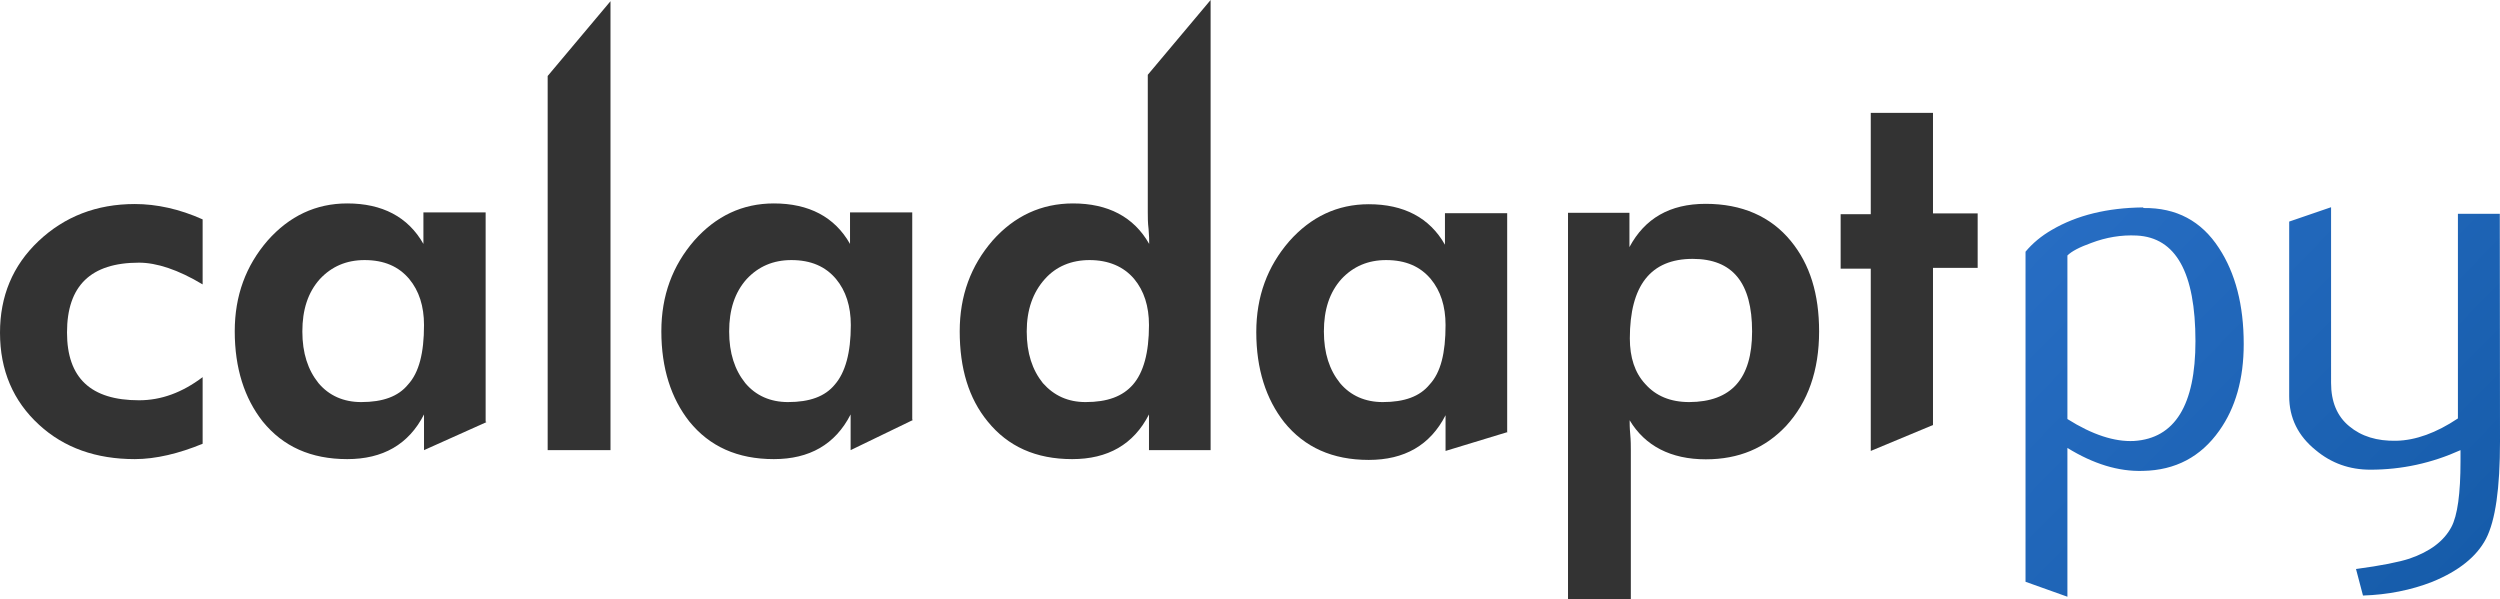 <?xml version="1.0" encoding="UTF-8" standalone="no"?>
<svg
   xmlns:dc="http://purl.org/dc/elements/1.1/"
   xmlns:cc="http://creativecommons.org/ns#"
   xmlns:rdf="http://www.w3.org/1999/02/22-rdf-syntax-ns#"
   xmlns:svg="http://www.w3.org/2000/svg"
   xmlns="http://www.w3.org/2000/svg"
   xmlns:sodipodi="http://sodipodi.sourceforge.net/DTD/sodipodi-0.dtd"
   xmlns:inkscape="http://www.inkscape.org/namespaces/inkscape"
   version="1.1"
   id="layer"
   x="0px"
   y="0px"
   viewBox="0 0 1253.5 300.4"
   xml:space="preserve"
   sodipodi:docname="caladaptpy_logo.svg"
   width="1253.5"
   height="300.4"
   inkscape:version="1.0 (4035a4fb49, 2020-05-01)"><defs
   id="defs23" />
<style
   type="text/css"
   id="style2">
	.st0{fill:#333333;}
	.st1{fill-rule:evenodd;clip-rule:evenodd;fill:url(#path16-4_1_);}
	.st2{font-family:'LucidaFax-Italic';}
	.st3{font-size:124.766px;}
</style>
<sodipodi:namedview
   bordercolor="#666666"
   borderopacity="1"
   fit-margin-bottom="0"
   fit-margin-left="0"
   fit-margin-right="0"
   fit-margin-top="0"
   gridtolerance="10"
   guidetolerance="10"
   id="namedview24"
   inkscape:current-layer="layer"
   inkscape:cx="856.17833"
   inkscape:cy="322.97644"
   inkscape:document-rotation="0"
   inkscape:guide-bbox="true"
   inkscape:pageopacity="0"
   inkscape:pageshadow="2"
   inkscape:window-height="1046"
   inkscape:window-maximized="1"
   inkscape:window-width="2000"
   inkscape:window-x="4791"
   inkscape:window-y="-9"
   inkscape:zoom="0.71667151"
   objecttolerance="10"
   pagecolor="#ffffff"
   showgrid="false"
   showguides="true">
	<sodipodi:guide
   id="guide46"
   orientation="0,-1"
   position="-11.483,0.224" />
</sodipodi:namedview>
<path
   id="path2"
   class="st0"
   d="m 101.6,222.5 c -11.9,4.9 -23.5,7.7 -34,7.7 -19.3,0 -35.4,-5.6 -48,-17.2 C 6.6,201.1 0,185.7 0,166.8 c 0,-18.2 6.3,-33.6 19.3,-45.9 13,-12.3 29.1,-18.6 48.3,-18.6 10.9,0 22.4,2.5 34,7.7 v 32.6 c -12.3,-7.4 -23.1,-10.9 -31.9,-10.9 -24.2,0 -36.1,11.6 -36.1,35 0,22.8 11.9,34 36.1,34 11.2,0 21.7,-3.9 31.9,-11.6 z" />
<path
   id="path4"
   class="st0"
   d="m 243.8,211.7 -31.2,14 v -17.9 c -7.7,15.1 -20.7,22.4 -38.5,22.4 -18.2,0 -32.2,-6.3 -42.4,-18.9 -9.1,-11.6 -14,-26.6 -14,-45.2 0,-17.9 5.6,-32.9 16.5,-45.5 10.9,-12.3 24.2,-18.6 39.9,-18.6 17.5,0 30.5,6.7 38.2,20.3 v -15.8 h 31.2 v 105 h 0.3 z M 212.6,163 c 0,-9.5 -2.5,-17.2 -7.4,-23.1 -5.3,-6.3 -12.6,-9.5 -22.4,-9.5 -9.1,0 -16.5,3.2 -22.4,9.5 -6,6.7 -8.8,15.4 -8.8,26.3 0,10.9 2.8,19.3 8.1,25.9 5.3,6.3 12.6,9.5 21.4,9.5 10.9,0 18.6,-2.8 23.5,-8.8 5.5,-6 8,-15.8 8,-29.8 z" />
<path
   id="path6"
   class="st0"
   d="M 306.1,225.7 H 274.6 V 38.1 L 306.1,0.6 Z" />
<path
   id="path8"
   class="st0"
   d="m 457.7,210.6 -31.2,15.1 v -17.9 c -7.7,15.1 -20.7,22.4 -38.5,22.4 -18.2,0 -32.2,-6.3 -42.4,-18.9 -9.1,-11.6 -14,-26.6 -14,-45.2 0,-17.9 5.6,-32.9 16.5,-45.5 C 359,108.3 372.3,102 388,102 c 17.5,0 30.5,6.7 38.2,20.3 v -15.8 h 31.2 v 104 h 0.3 z M 426.6,163 c 0,-9.5 -2.5,-17.2 -7.4,-23.1 -5.3,-6.3 -12.6,-9.5 -22.4,-9.5 -9.1,0 -16.5,3.2 -22.4,9.5 -6,6.7 -8.8,15.4 -8.8,26.3 0,10.9 2.8,19.3 8.1,25.9 5.3,6.3 12.6,9.5 21.4,9.5 10.9,0 18.6,-2.8 23.5,-8.8 5.2,-6 8,-15.8 8,-29.8 z" />
<path
   id="path10"
   class="st0"
   d="m 606.9,225.7 h -30.8 v -17.9 c -7.7,15.1 -20.7,22.4 -38.5,22.4 -18.2,0 -32.2,-6.3 -42.4,-18.9 -9.5,-11.6 -14,-26.6 -14,-45.2 0,-17.9 5.6,-32.9 16.5,-45.5 10.9,-12.3 24.5,-18.6 40.3,-18.6 17.5,0 30.5,6.7 38.2,20.3 0,-1.8 0,-4.2 -0.3,-7.4 -0.4,-3.2 -0.4,-6 -0.4,-8.4 v -69 L 607,0 V 225.7 Z M 576.1,163 c 0,-9.5 -2.5,-17.2 -7.4,-23.1 -5.3,-6.3 -13,-9.5 -22.4,-9.5 -9.1,0 -16.8,3.2 -22.4,9.5 -6,6.7 -9.1,15.4 -9.1,26.3 0,10.9 2.8,19.3 8.1,25.9 5.6,6.3 12.6,9.5 21.4,9.5 10.9,0 18.6,-2.8 23.8,-8.8 5.2,-6 8,-15.8 8,-29.8 z" />
<path
   id="path12"
   class="st0"
   d="m 756,216.6 -31.2,9.5 v -17.9 c -7.7,15.1 -20.7,22.4 -38.5,22.4 -18.2,0 -32.2,-6.3 -42.4,-18.9 -9.1,-11.6 -14,-26.6 -14,-45.2 0,-17.9 5.6,-32.9 16.5,-45.5 10.9,-12.3 24.2,-18.6 39.9,-18.6 17.5,0 30.5,6.7 38.2,20.3 v -15.8 h 31.2 V 216.6 Z M 724.8,163 c 0,-9.5 -2.5,-17.2 -7.4,-23.1 -5.3,-6.3 -12.6,-9.5 -22.4,-9.5 -9.1,0 -16.5,3.2 -22.4,9.5 -6,6.7 -8.8,15.4 -8.8,26.3 0,10.9 2.8,19.3 8.1,25.9 5.3,6.3 12.6,9.5 21.4,9.5 10.9,0 18.6,-2.8 23.5,-8.8 5.6,-6 8,-15.8 8,-29.8 z" />
<path
   id="path14"
   class="st0"
   d="m 912.1,166.2 c 0,19.6 -5.6,35.4 -16.5,47.3 -10.5,11.2 -23.8,16.8 -40.3,16.8 -17.5,0 -30.5,-6.7 -38.2,-19.6 0,1.4 0,3.9 0.3,7 0.3,3.1 0.3,6 0.3,8.1 v 74.6 H 786.2 V 106.7 H 817 v 17.2 c 7.7,-14.4 20.3,-21.7 38.2,-21.7 18.2,0 32.6,6.3 42.7,18.6 9.7,11.8 14.2,26.8 14.2,45.4 z m -33.6,0 c 0,-24.5 -9.8,-36.4 -29.8,-36.4 -21,0 -31.5,13.3 -31.5,39.9 0,9.5 2.5,17.2 7.7,22.8 5.3,6 12.6,9.1 22.1,9.1 21,-0.1 31.5,-11.6 31.5,-35.4 z" />
<path
   id="path16"
   class="st0"
   d="m 991.6,134.3 h -22.4 v 78.8 l -31.2,13 V 134.7 H 922.9 V 107.4 H 938 V 56.6 h 31.2 V 107 h 22.4 z" />
<linearGradient
   id="path16-4_1_"
   gradientUnits="userSpaceOnUse"
   x1="77.3"
   y1="775.813"
   x2="393.4"
   y2="459.714"
   gradientTransform="matrix(0.592,0,0,-0.604,993.28,570.646)">
	<stop
   offset="0"
   style="stop-color:#276DC3"
   id="stop14" />
	<stop
   offset="1"
   style="stop-color:#165CAA"
   id="stop16" />
</linearGradient>
<path
   id="path16-4"
   class="st1"
   d="m 1100.8,171.1 c 0,-34.4 -9.8,-52 -29.4,-53 -7.8,-0.4 -15.4,0.9 -22.8,3.7 -5.9,2.1 -9.9,4.2 -12,6.3 v 82 c 12.5,7.9 23.7,11.5 33.4,11 20.5,-1.3 30.8,-18 30.8,-50 z m 24.2,1.4 c 0,17.5 -4.1,32 -12.3,43.5 -9.2,13 -21.9,19.8 -38.2,20.1 -12.3,0.4 -24.9,-3.5 -37.9,-11.5 v 74.6 l -21,-7.5 V 126.2 c 3.5,-4.2 7.9,-7.9 13.3,-11 12.5,-7.3 27.7,-11 45.6,-11.2 l 0.3,0.3 c 16.4,-0.2 29,6.5 37.8,20.1 8.2,12.5 12.4,28.5 12.4,48.1 z m 128.5,48.9 c 0,23.4 -2.3,39.6 -7,48.7 -4.7,9 -13.7,16.2 -26.9,21.6 -10.7,4.2 -22.4,6.5 -34.8,6.9 l -3.5,-13.3 c 12.7,-1.7 21.6,-3.5 26.8,-5.2 10.2,-3.5 17.2,-8.7 21,-15.8 3.1,-5.8 4.6,-16.8 4.6,-33.1 v -5.5 c -14.4,6.5 -29.4,9.8 -45.2,9.8 -10.4,0 -19.5,-3.2 -27.4,-9.8 -8.8,-7.1 -13.3,-16.1 -13.3,-27.1 v -87.5 l 21,-7.2 V 192 c 0,9.4 3,16.7 9.1,21.7 6.1,5.1 13.9,7.5 23.6,7.3 9.6,-0.2 20,-3.9 30.9,-11.2 V 107.2 h 21 z"
   style="fill:url(#path16-4_1_)" />

</svg>
